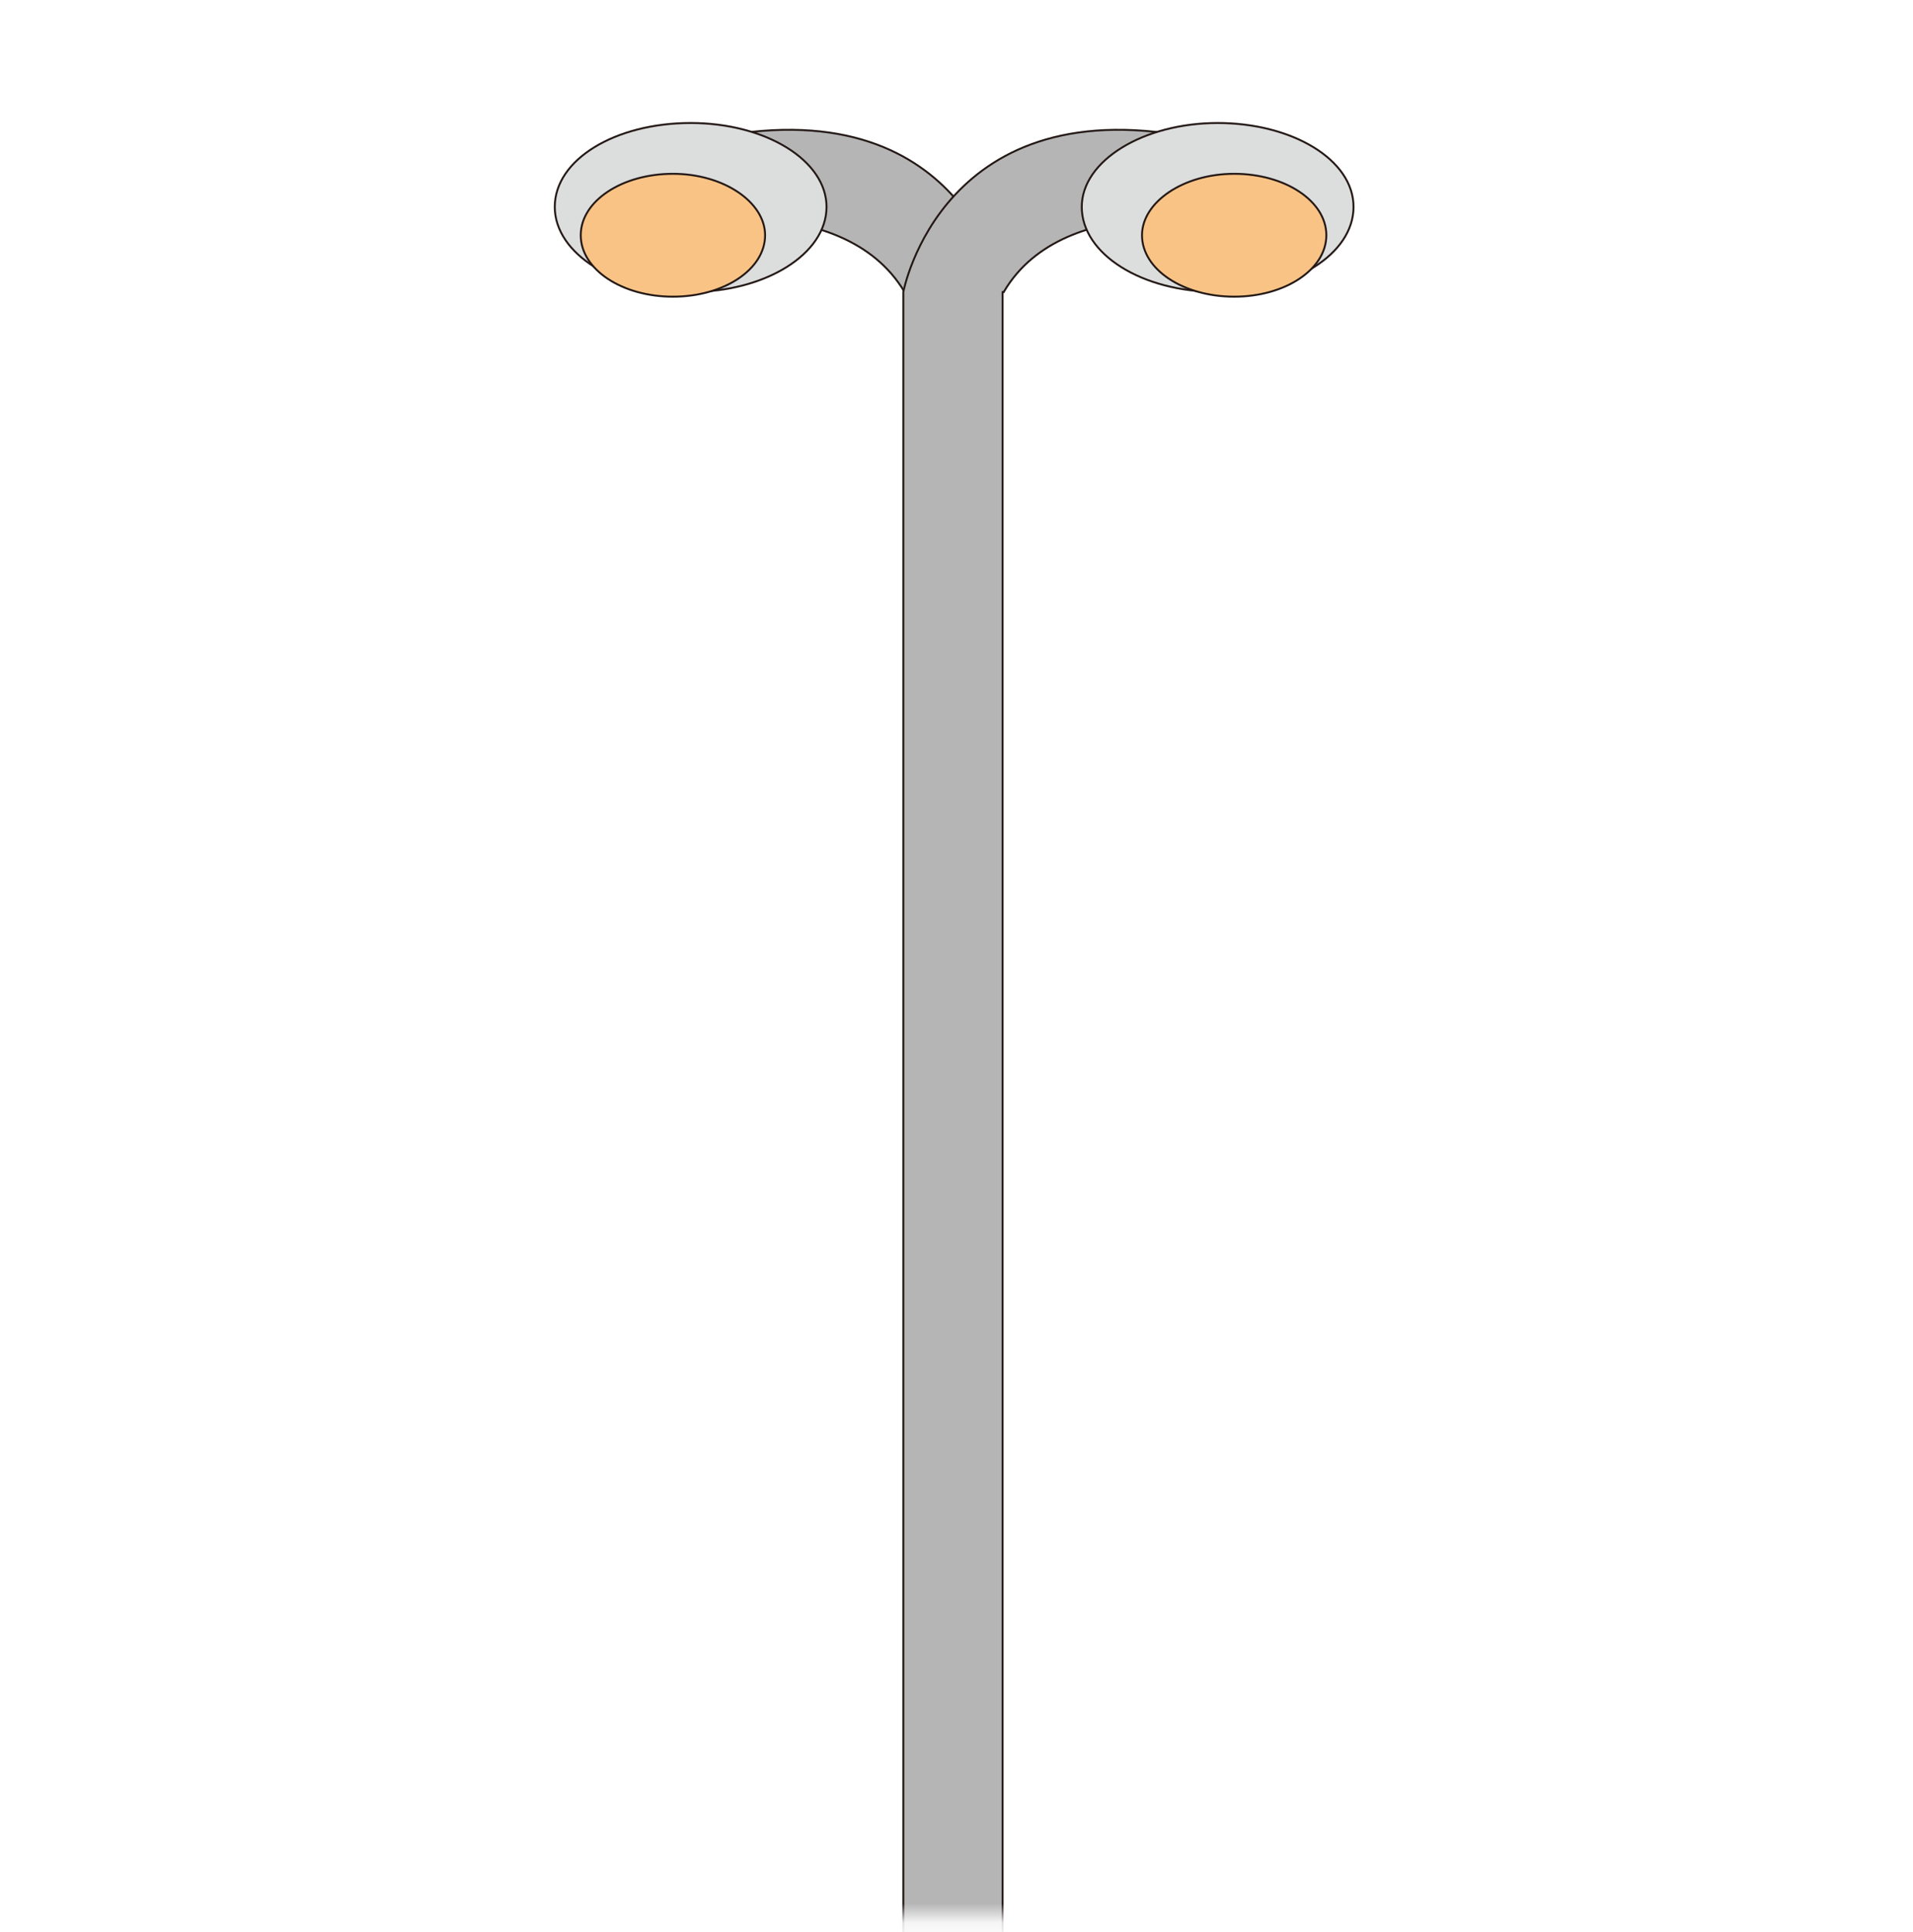 <svg width="100" height="101" viewBox="0 0 100 101" fill="none" xmlns="http://www.w3.org/2000/svg">
<mask id="mask0_234_1314" style="mask-type:alpha" maskUnits="userSpaceOnUse" x="0" y="0" width="100" height="101">
<rect y="0.146" width="100" height="100" fill="#D9D9D9"/>
</mask>
<g mask="url(#mask0_234_1314)">
<path d="M52.41 15.263C52.41 15.263 50.495 4.331 36.844 7.296L34.683 11.743C34.683 11.743 44.009 9.766 47.283 15.263H52.471H52.41Z" fill="#B5B5B6" stroke="#231815" stroke-width="0.1" stroke-linecap="round" stroke-linejoin="round"/>
<path d="M43.206 10.816C43.206 13.287 39.994 15.263 36.103 15.263C32.212 15.263 29 13.287 29 10.816C29 8.345 32.15 6.431 36.103 6.431C40.056 6.431 43.206 8.407 43.206 10.816Z" fill="#DCDDDD" stroke="#231815" stroke-width="0.1" stroke-linecap="round" stroke-linejoin="round"/>
<path d="M39.994 12.298C39.994 14.089 37.832 15.51 35.176 15.51C32.52 15.51 30.358 14.089 30.358 12.298C30.358 10.507 32.52 9.086 35.176 9.086C37.832 9.086 39.994 10.569 39.994 12.298Z" fill="#F9C385" stroke="#231815" stroke-width="0.1" stroke-linecap="round" stroke-linejoin="round"/>
<path d="M52.409 15.263V105.751H47.221V15.263C47.221 15.263 49.259 4.331 62.848 7.296L65.01 11.743C65.01 11.743 55.683 9.766 52.471 15.263H52.409Z" fill="#B5B5B6" stroke="#231815" stroke-width="0.1" stroke-linecap="round" stroke-linejoin="round"/>
<path d="M56.548 10.816C56.548 13.287 59.698 15.263 63.651 15.263C67.604 15.263 70.754 13.287 70.754 10.816C70.754 8.345 67.542 6.431 63.651 6.431C59.76 6.431 56.548 8.407 56.548 10.816Z" fill="#DCDDDD" stroke="#231815" stroke-width="0.1" stroke-linecap="round" stroke-linejoin="round"/>
<path d="M59.697 12.298C59.697 14.089 61.859 15.51 64.515 15.51C67.171 15.51 69.333 14.089 69.333 12.298C69.333 10.507 67.171 9.086 64.515 9.086C61.859 9.086 59.697 10.569 59.697 12.298Z" fill="#F9C385" stroke="#231815" stroke-width="0.1" stroke-linecap="round" stroke-linejoin="round"/>
</g>
</svg>
